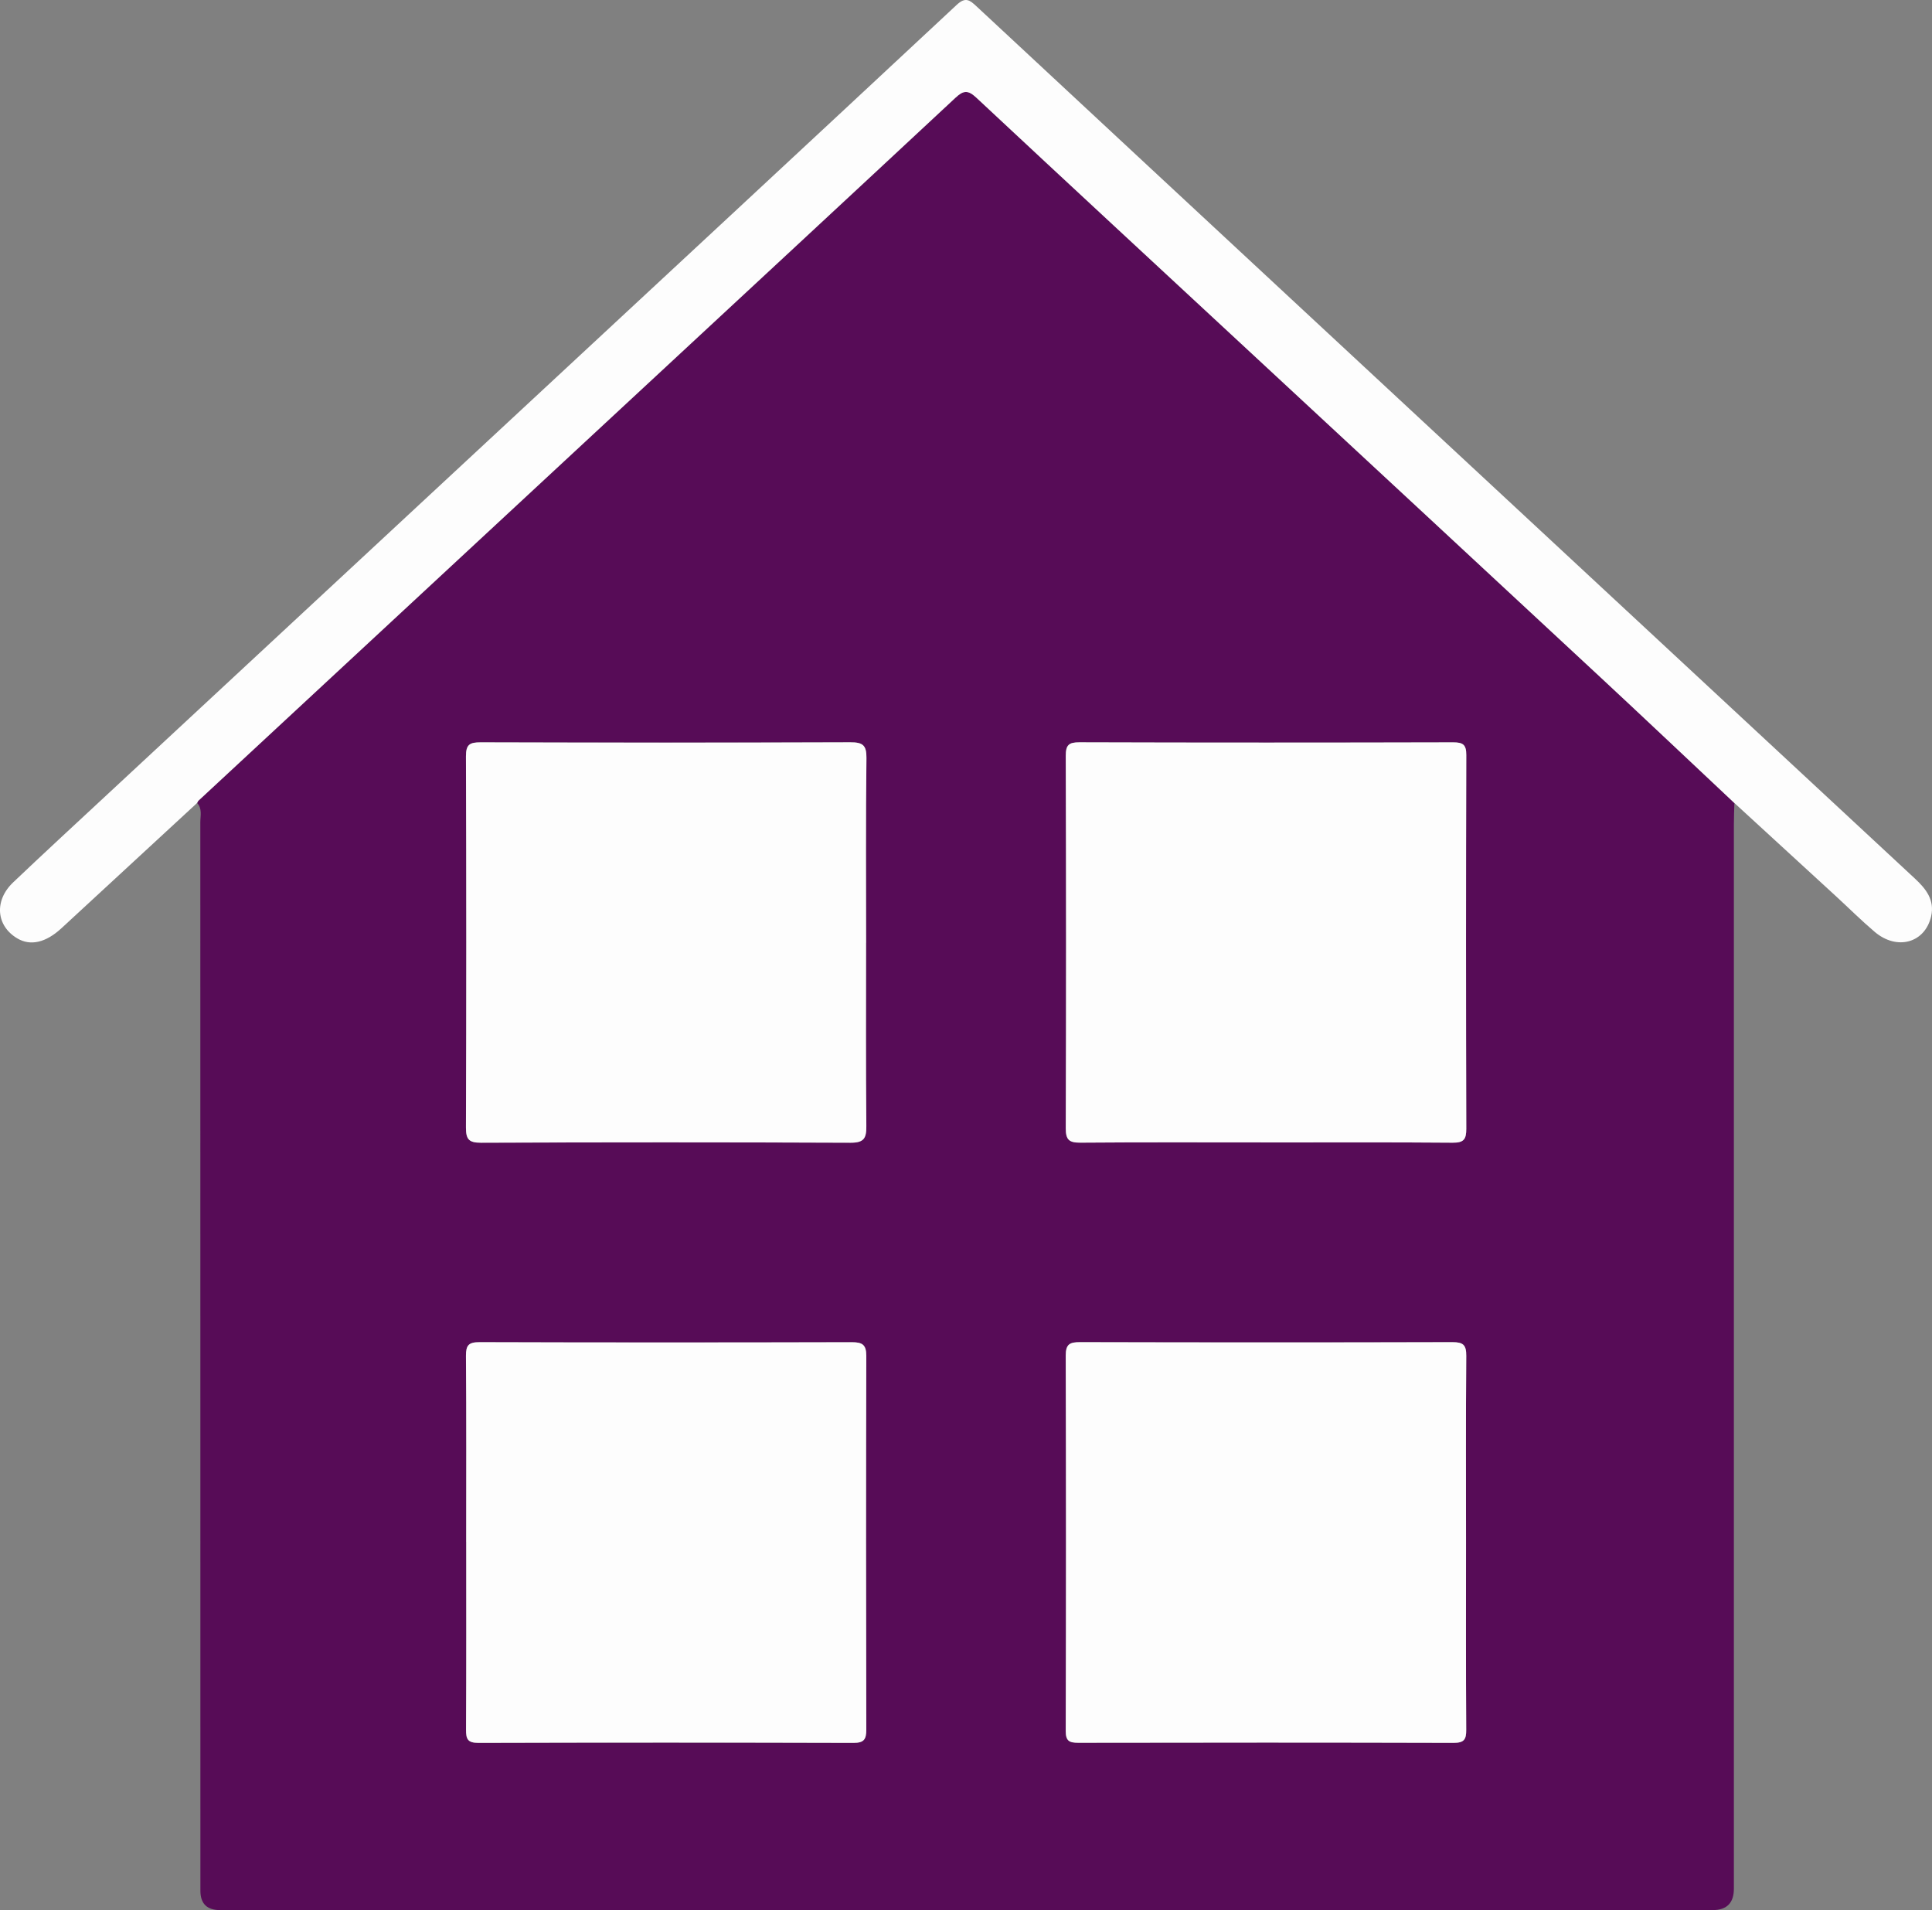 <?xml version="1.0" encoding="UTF-8"?>
<svg id="Layer_2" data-name="Layer 2" xmlns="http://www.w3.org/2000/svg" viewBox="0 0 500.94 495.15">
  <rect x="0" y="0" width="500.94" height="495.15" fill="#808080" stroke="none"/>
  <defs>
    <style>
      .cls-1 {
        fill: #fdfdfd;
      }

      .cls-2 {
        fill: #570c57;
      }
    </style>
  </defs>
  <g id="Layer_1-2" data-name="Layer 1">
    <g>
      <path class="cls-2" d="M449.7,208.17c-.05,1.87-.13,3.74-.13,5.61,0,91.94,0,183.88,0,275.82q0,5.54-5.47,5.55c-129.02,0-258.05,0-387.07,0q-5.07,0-5.07-5.02c0-92.32,0-184.63-.02-276.95,0-1.69,.54-3.52-.82-5.02,.12-.21,.2-.46,.37-.62,36.92-34.26,73.84-68.52,110.76-102.78,28.52-26.46,57.05-52.9,85.5-79.42,2.06-1.92,3.24-2.06,5.4-.04,23.68,22.13,47.48,44.14,71.25,66.19,30.25,28.07,60.51,56.12,90.74,84.22,11.58,10.76,23.06,21.63,34.58,32.46Zm-69.58,191.96c0-16.22-.07-32.44,.06-48.66,.02-2.83-.79-3.56-3.58-3.55-32.2,.1-64.39,.09-96.59,0-2.69,0-3.69,.57-3.68,3.48,.1,32.44,.09,64.87,0,97.31,0,2.58,.9,3.07,3.23,3.06,32.45-.06,64.89-.08,97.34,.02,2.71,0,3.28-.86,3.27-3.39-.11-16.09-.05-32.19-.05-48.28Zm-259.24-.4c0,16.21,.05,32.42-.05,48.63-.01,2.44,.39,3.46,3.19,3.45,32.43-.1,64.86-.1,97.29,0,2.7,0,3.3-.91,3.3-3.43-.07-32.3-.08-64.59,0-96.89,0-2.88-1-3.55-3.71-3.54-32.18,.08-64.36,.09-96.54-.01-2.82,0-3.57,.76-3.55,3.55,.13,16.09,.06,32.17,.06,48.26Zm103.68-155.32c0-15.97-.11-31.94,.09-47.91,.04-3.42-1.02-4.1-4.22-4.08-31.95,.12-63.89,.1-95.84,.01-2.82,0-3.8,.56-3.78,3.63,.12,32.06,.12,64.13,0,96.19-.01,3.06,.72,3.98,3.89,3.97,31.95-.12,63.89-.13,95.84,0,3.44,.01,4.11-1.12,4.08-4.29-.15-15.84-.07-31.69-.07-47.53Zm103.83,51.74c16.09,0,32.18-.07,48.27,.07,2.85,.02,3.53-.85,3.52-3.6-.09-32.3-.09-64.6,0-96.9,0-2.69-.86-3.29-3.39-3.28-32.31,.08-64.61,.09-96.92-.01-2.78,0-3.55,.71-3.54,3.52,.1,32.17,.1,64.35,0,96.52,0,3,.86,3.76,3.78,3.74,16.09-.13,32.18-.06,48.27-.06Z"/>
      <path class="cls-1" d="M449.7,208.17c-11.52-10.82-23-21.69-34.58-32.46-30.22-28.1-60.49-56.15-90.74-84.22-23.76-22.05-47.56-44.06-71.25-66.19-2.17-2.02-3.34-1.88-5.4,.04-28.46,26.52-56.99,52.96-85.5,79.42-36.92,34.26-73.84,68.51-110.76,102.78-.17,.16-.25,.41-.37,.62-11.72,10.82-23.43,21.65-35.16,32.46-4.06,3.75-8.04,4.66-11.45,2.64-5.49-3.24-6.06-9.78-1.09-14.51,7.77-7.39,15.65-14.66,23.51-21.96,34.9-32.43,69.8-64.84,104.71-97.26C170.45,73.46,209.31,37.41,248.06,1.26c2.28-2.13,3.38-1.25,5.11,.36,28.84,26.86,57.71,53.67,86.58,80.5,52.25,48.56,104.51,97.11,156.78,145.65,2.88,2.67,5.14,5.58,4.19,9.75-1.59,6.95-8.88,8.96-14.67,4.02-3.42-2.91-6.61-6.08-9.91-9.12-8.81-8.09-17.62-16.17-26.44-24.26Z"/>
      <path class="cls-1" d="M380.12,400.13c0,16.09-.05,32.19,.05,48.28,.02,2.53-.56,3.4-3.27,3.39-32.44-.09-64.89-.08-97.34-.02-2.33,0-3.24-.48-3.23-3.06,.09-32.44,.09-64.88,0-97.31,0-2.92,.99-3.49,3.68-3.48,32.2,.08,64.39,.09,96.59,0,2.79,0,3.6,.72,3.58,3.55-.13,16.22-.06,32.44-.06,48.66Z"/>
      <path class="cls-1" d="M120.88,399.74c0-16.09,.07-32.17-.06-48.26-.02-2.8,.73-3.56,3.55-3.55,32.18,.1,64.36,.09,96.54,.01,2.71,0,3.71,.67,3.71,3.54-.09,32.3-.08,64.59,0,96.89,0,2.52-.6,3.44-3.3,3.43-32.43-.09-64.86-.09-97.29,0-2.8,0-3.2-1.01-3.19-3.45,.09-16.21,.05-32.42,.05-48.63Z"/>
      <path class="cls-1" d="M224.56,244.41c0,15.84-.08,31.69,.07,47.53,.03,3.16-.64,4.3-4.08,4.29-31.95-.13-63.89-.13-95.84,0-3.17,.01-3.9-.91-3.89-3.97,.11-32.06,.11-64.13,0-96.19-.01-3.07,.97-3.64,3.78-3.63,31.95,.09,63.89,.1,95.84-.01,3.2-.01,4.26,.67,4.22,4.08-.2,15.97-.09,31.94-.09,47.91Z"/>
      <path class="cls-1" d="M328.39,296.15c-16.09,0-32.18-.07-48.27,.06-2.92,.02-3.79-.74-3.78-3.74,.11-32.17,.1-64.35,0-96.52,0-2.81,.76-3.53,3.54-3.52,32.31,.1,64.61,.09,96.92,.01,2.53,0,3.4,.59,3.39,3.28-.09,32.3-.09,64.6,0,96.9,0,2.75-.67,3.62-3.52,3.6-16.09-.13-32.18-.07-48.27-.06Z"/>
    </g>
  </g>
</svg>